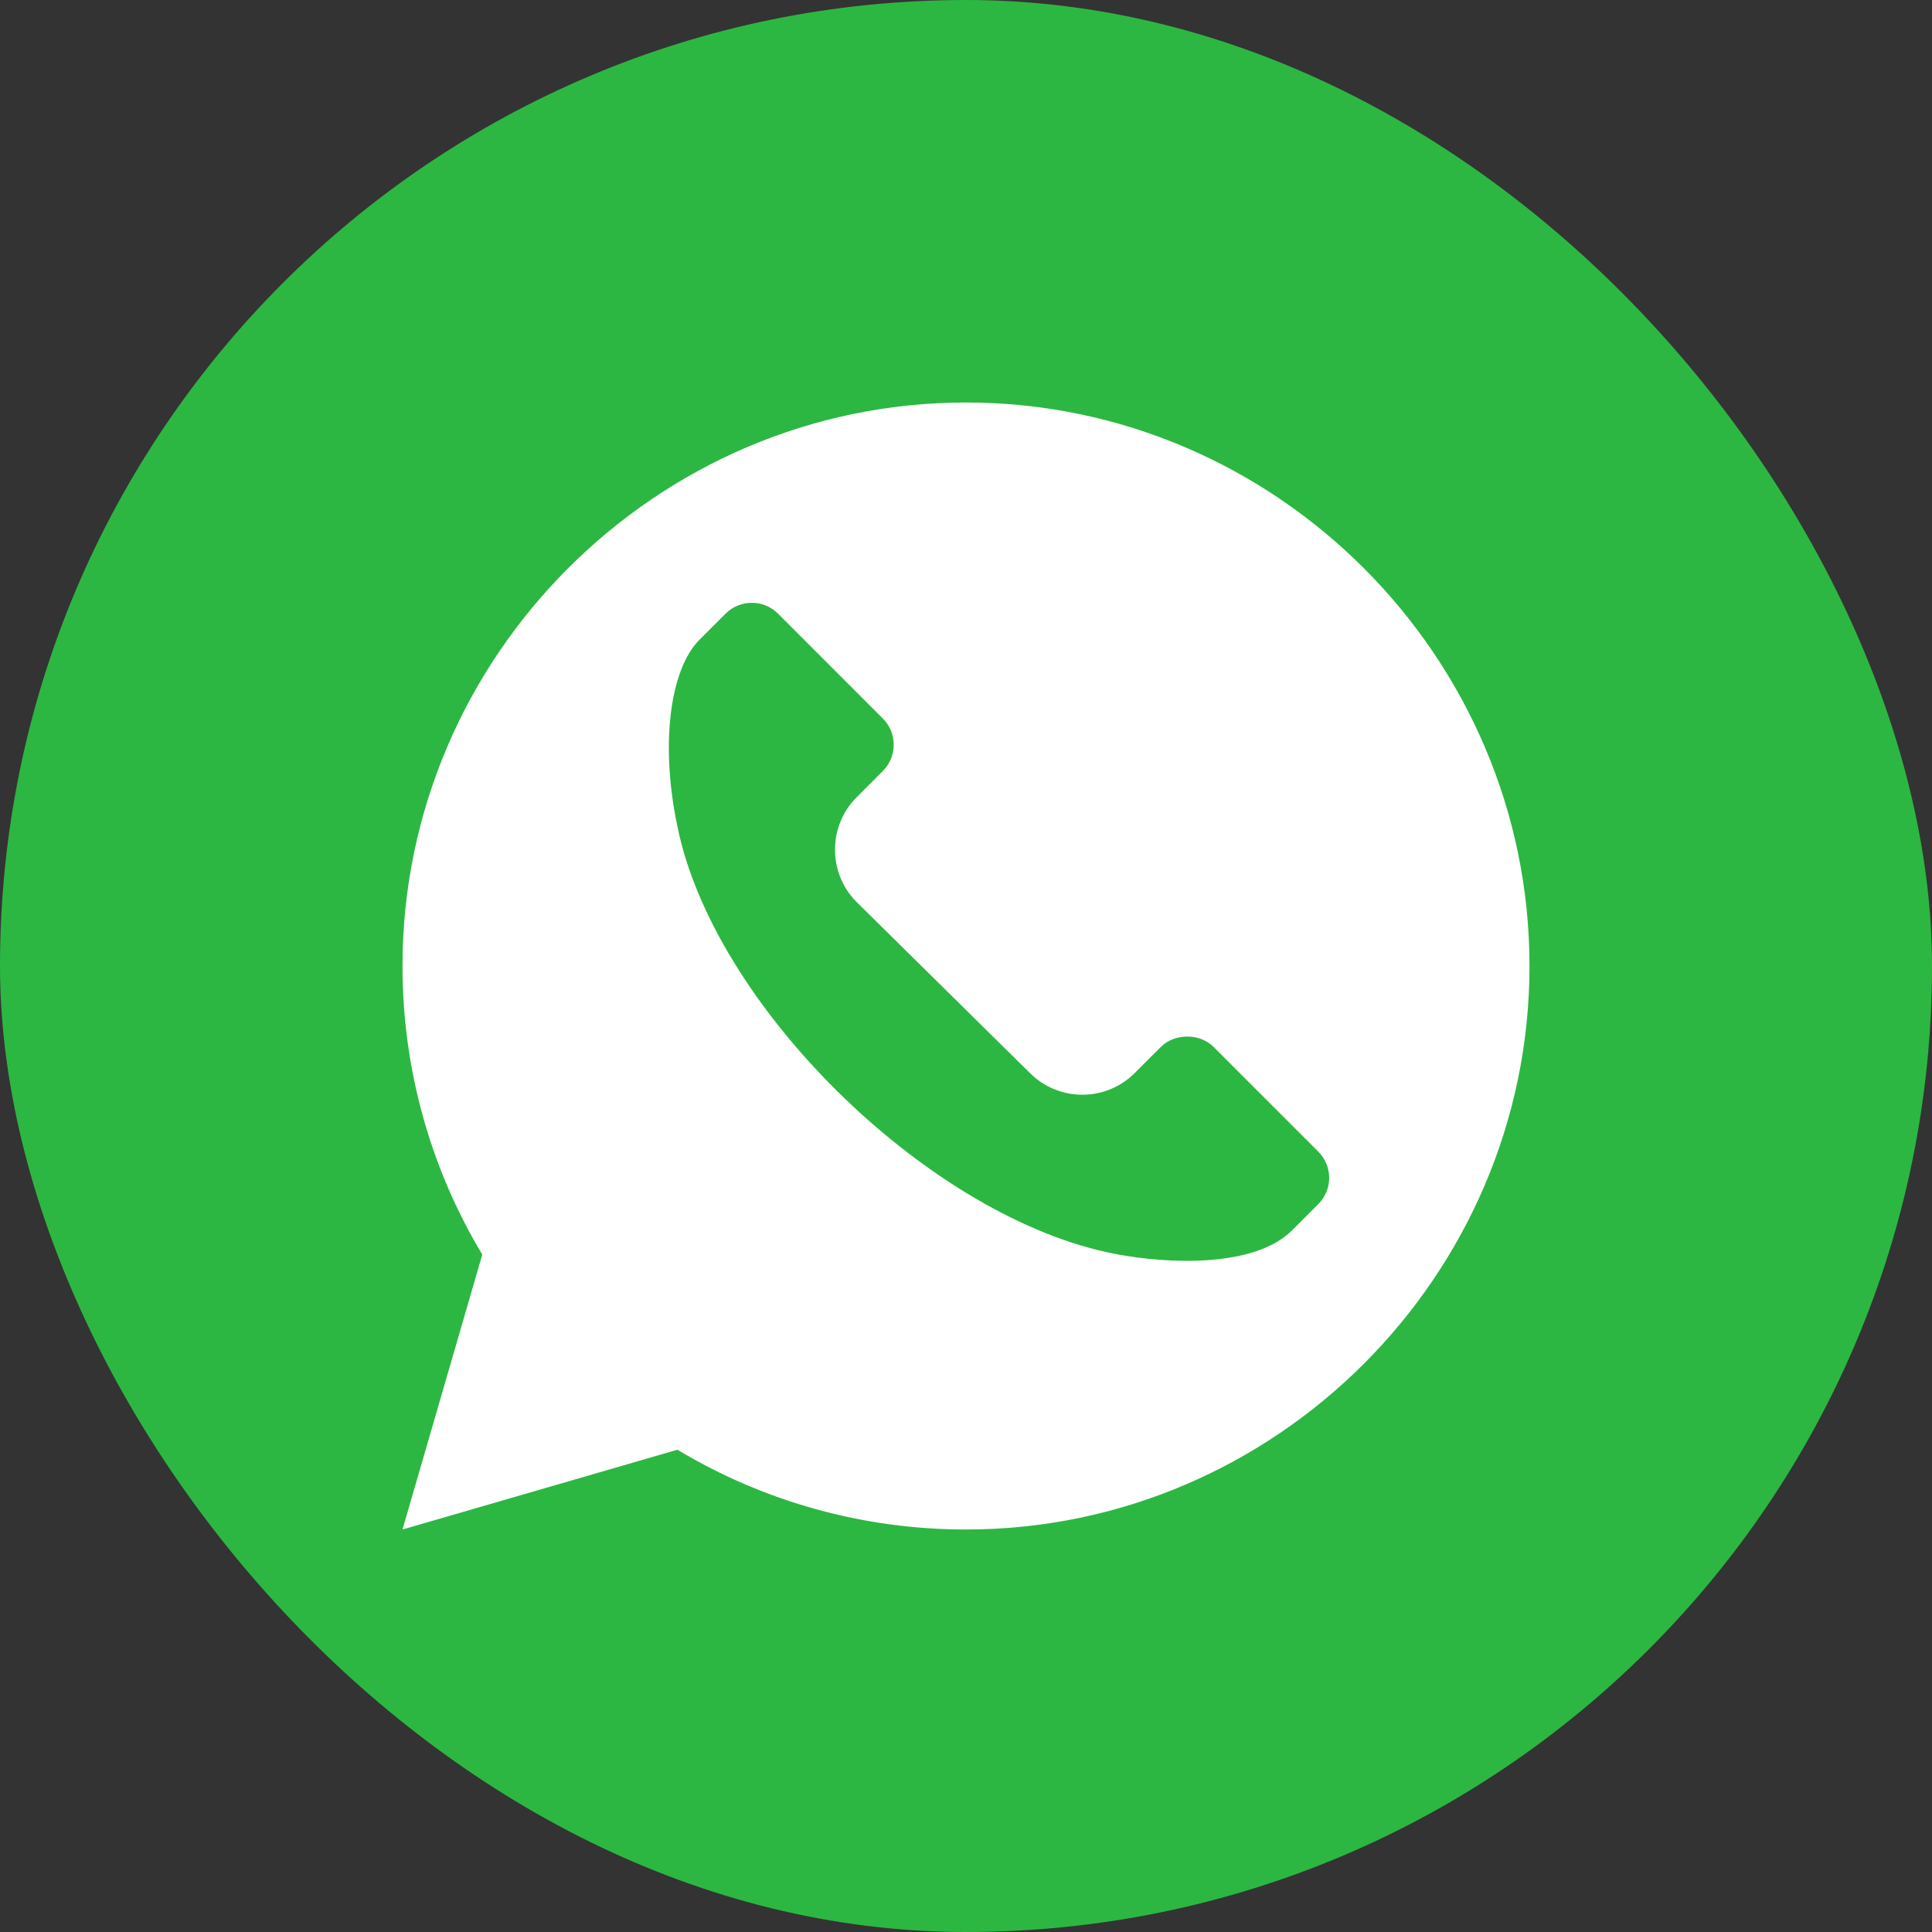 <?xml version="1.0" encoding="UTF-8"?>
<svg width="48px" height="48px" viewBox="0 0 48 48" version="1.1" xmlns="http://www.w3.org/2000/svg" xmlns:xlink="http://www.w3.org/1999/xlink">
    <rect x="0" y="0" width="48" height="48" fill="#333333" stroke="none"/>
    <!-- Generator: Sketch 55.1 (78136) - https://sketchapp.com -->
    <title>whatsapp</title>
    <desc>Created with Sketch.</desc>
    <g id="Symbols" stroke="none" stroke-width="1" fill="none" fill-rule="evenodd">
        <g id="footer" transform="translate(-661, -219)">
            <g id="whatsapp" transform="translate(661, 219)">
                <g>
                    <rect id="Rectangle-Copy-23" fill="#2CB742" x="0" y="0" width="48" height="48" rx="24"></rect>
                    <path d="M24,10 C16.31,10 10,16.31 10,24 C10,26.538 10.684,29.008 11.982,31.17 L10,38 L16.83,36.018 C18.992,37.316 21.462,38 24,38 C31.69,38 38,31.69 38,24 C38,16.31 31.69,10 24,10 Z M32.753,29.915 L32.102,30.567 C31.18,31.488 29.061,31.415 27.699,31.152 C23.171,30.278 17.891,25.161 16.873,20.729 C16.369,18.534 16.648,16.626 17.376,15.897 L18.027,15.246 C18.386,14.887 18.97,14.887 19.33,15.246 L21.935,17.852 C22.109,18.026 22.204,18.256 22.204,18.503 C22.204,18.75 22.109,18.98 21.935,19.154 L21.284,19.806 C20.566,20.525 20.566,21.694 21.284,22.412 L25.587,26.658 C26.307,27.378 27.472,27.379 28.193,26.658 L28.845,26.007 C29.181,25.669 29.809,25.668 30.148,26.007 L32.753,28.612 C33.107,28.964 33.12,29.548 32.753,29.915 L32.753,29.915 Z" id="Shape" fill="#FFFFFF" fill-rule="nonzero"></path>
                </g>
                <g id="1051323" transform="translate(10, 10)"></g>
            </g>
        </g>
    </g>
</svg>